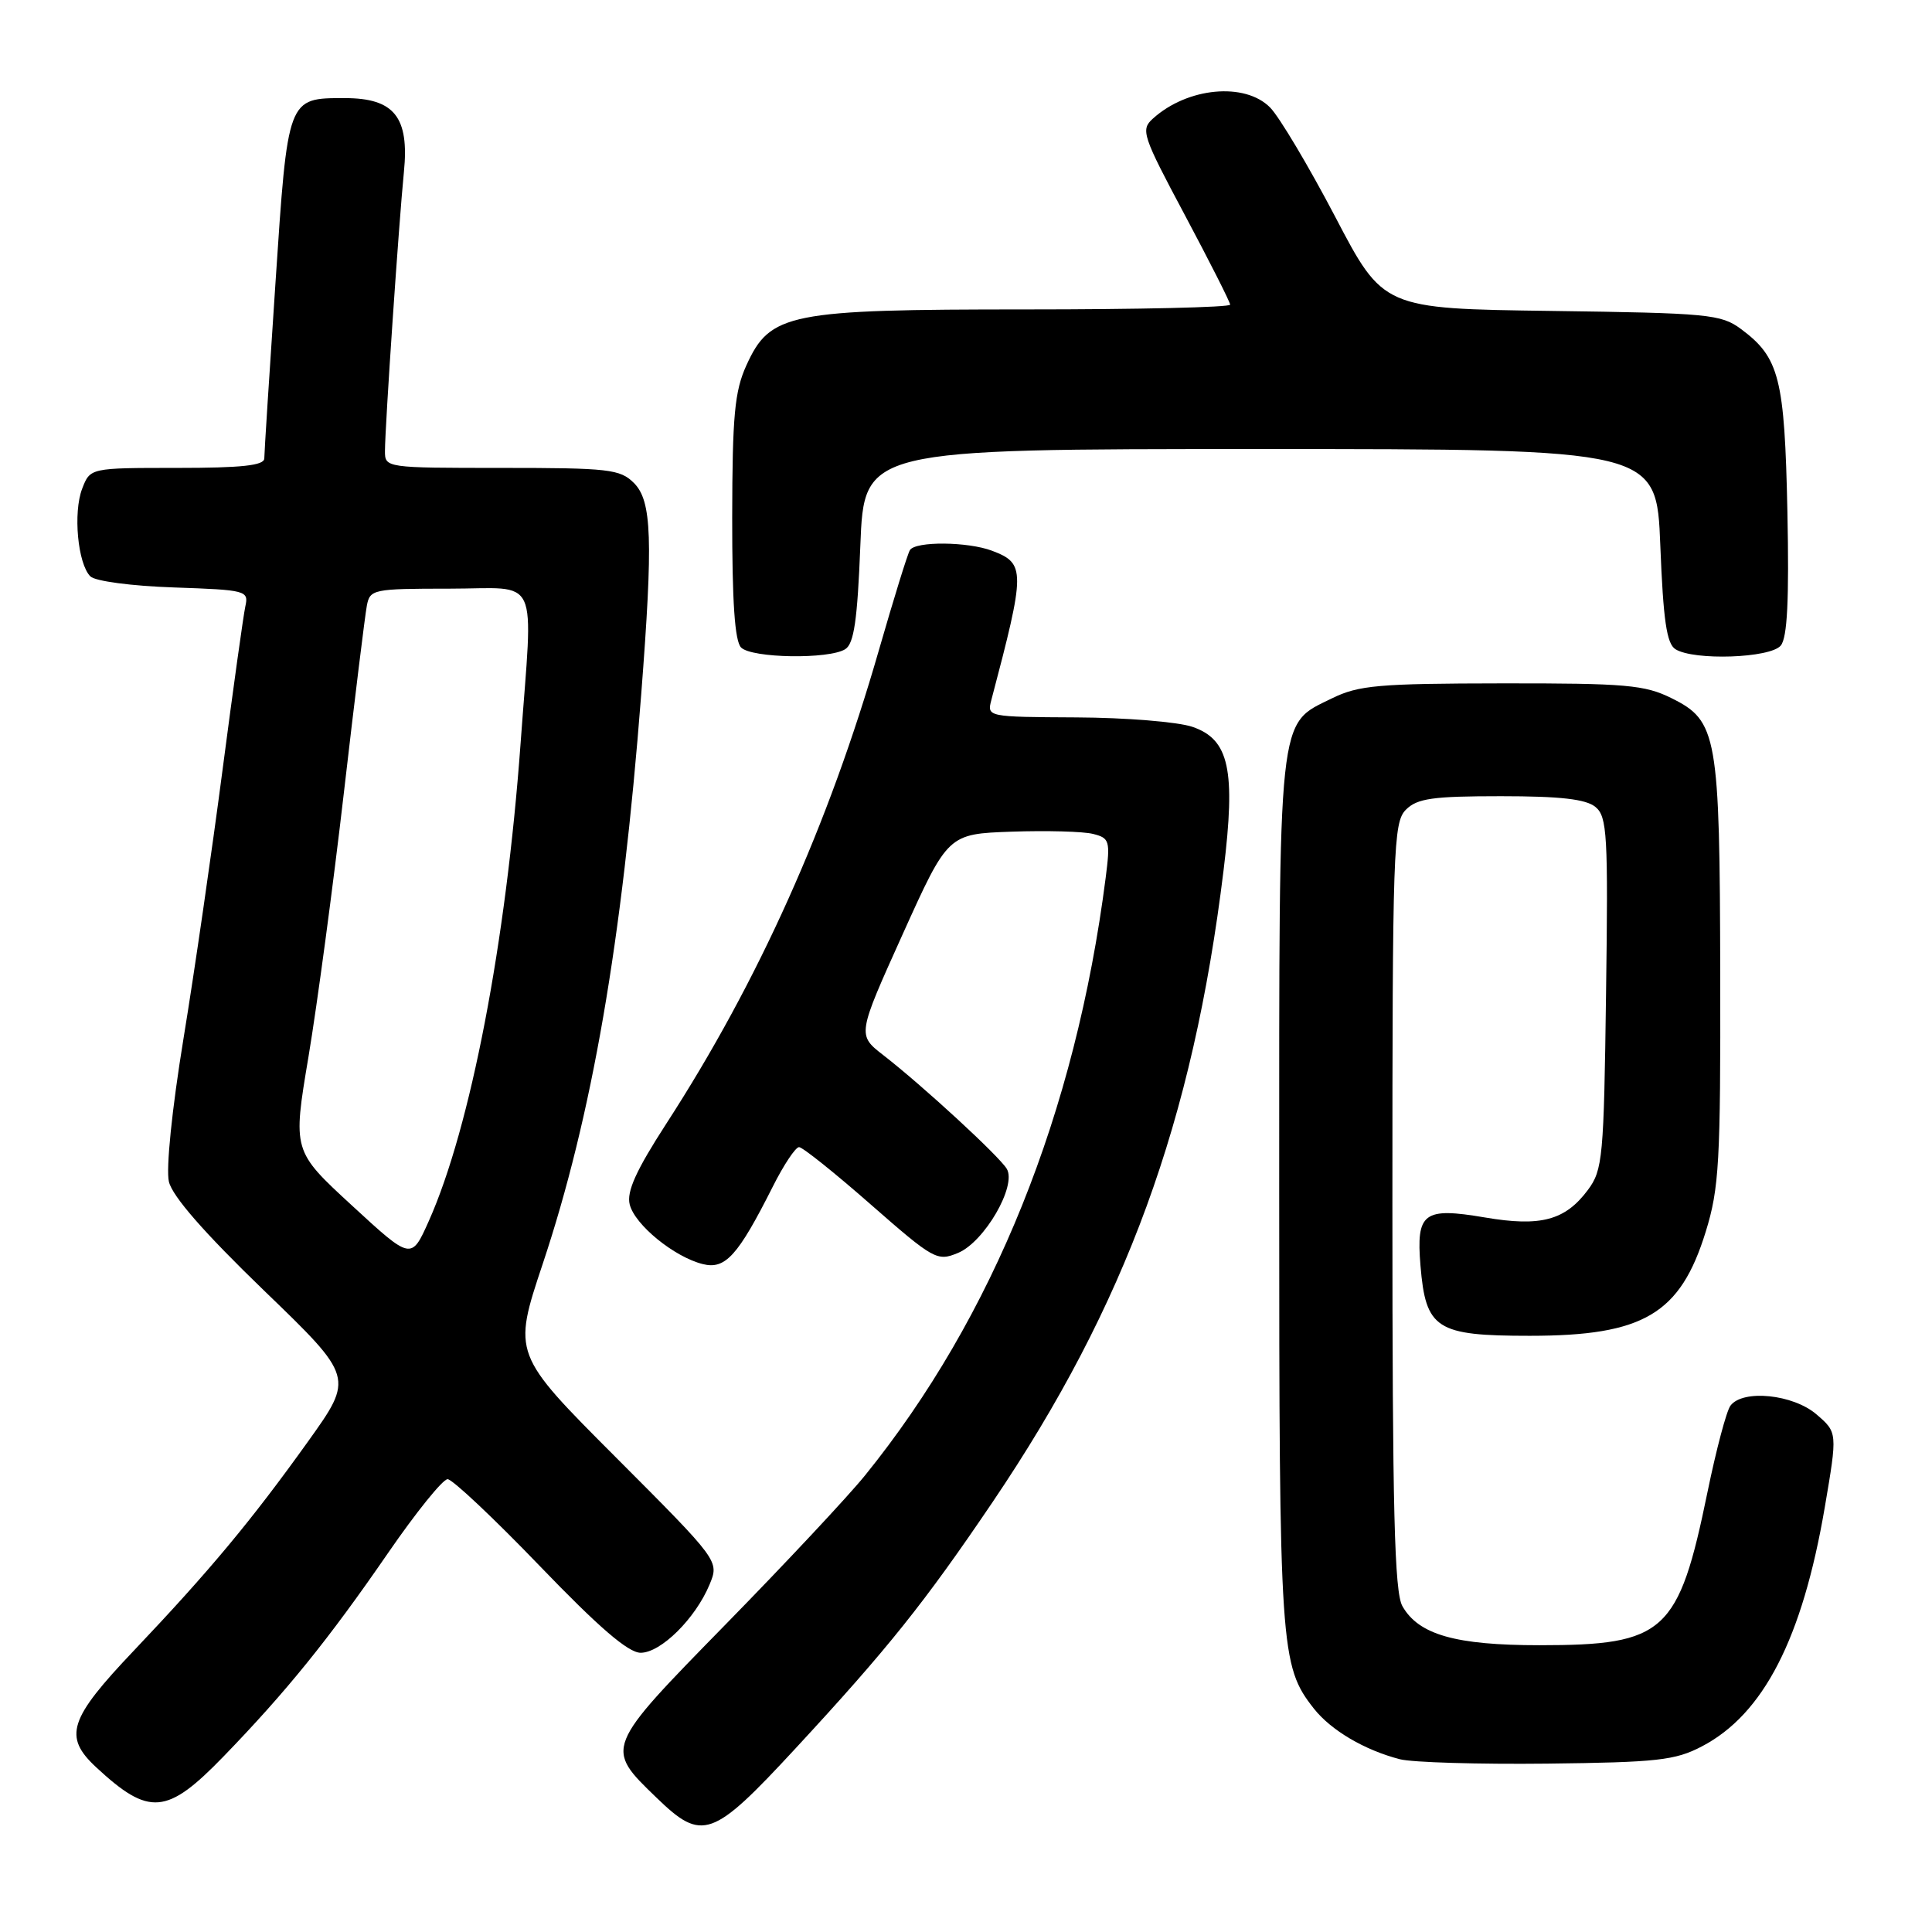 <?xml version="1.0" encoding="UTF-8" standalone="no"?>
<!DOCTYPE svg PUBLIC "-//W3C//DTD SVG 1.1//EN" "http://www.w3.org/Graphics/SVG/1.1/DTD/svg11.dtd" >
<svg xmlns="http://www.w3.org/2000/svg" xmlns:xlink="http://www.w3.org/1999/xlink" version="1.1" viewBox="0 0 256 256">
 <g >
 <path fill="currentColor"
d=" M 105.34 231.75 C 117.65 218.45 122.49 212.39 131.56 198.98 C 149.17 172.92 158.06 148.60 162.13 115.31 C 163.76 102.00 162.88 97.97 158.00 96.31 C 156.07 95.65 149.16 95.09 142.63 95.06 C 130.83 95.00 130.77 94.99 131.36 92.75 C 135.89 75.59 135.90 74.67 131.46 72.98 C 128.23 71.76 121.31 71.70 120.57 72.89 C 120.26 73.38 118.42 79.34 116.46 86.14 C 109.81 109.28 100.48 130.07 88.29 148.89 C 84.28 155.09 83.01 157.90 83.44 159.60 C 84.11 162.29 89.34 166.56 93.13 167.50 C 96.11 168.24 97.78 166.40 102.39 157.25 C 103.84 154.36 105.41 152.00 105.88 152.00 C 106.34 152.00 110.62 155.42 115.39 159.61 C 123.73 166.91 124.18 167.17 126.94 166.02 C 130.43 164.58 134.76 157.12 133.40 154.87 C 132.38 153.18 122.26 143.86 117.04 139.81 C 113.59 137.13 113.59 137.13 119.60 123.81 C 125.61 110.50 125.61 110.50 134.05 110.20 C 138.70 110.04 143.55 110.17 144.84 110.50 C 147.03 111.05 147.13 111.41 146.51 116.29 C 142.51 147.45 131.62 174.49 114.62 195.50 C 112.40 198.25 104.11 207.11 96.20 215.19 C 80.04 231.71 80.10 231.55 87.04 238.25 C 93.05 244.06 94.39 243.58 105.34 231.75 Z  M 29.61 232.75 C 37.93 224.16 43.56 217.20 51.44 205.75 C 55.13 200.39 58.67 196.00 59.31 196.00 C 59.94 196.00 65.44 201.18 71.52 207.50 C 79.36 215.65 83.25 219.00 84.89 219.00 C 87.57 219.00 92.15 214.46 94.02 209.96 C 95.31 206.84 95.31 206.84 81.62 193.12 C 67.93 179.41 67.93 179.41 71.92 167.45 C 78.43 147.93 82.43 124.82 84.96 92.05 C 86.55 71.48 86.38 66.38 84.00 64.00 C 82.17 62.17 80.67 62.00 66.50 62.00 C 51.09 62.00 51.00 61.99 51.01 59.75 C 51.02 56.42 52.86 29.39 53.52 22.79 C 54.25 15.51 52.24 13.00 45.69 13.00 C 38.07 13.00 38.14 12.82 36.50 37.50 C 35.69 49.60 35.02 60.06 35.02 60.75 C 35.00 61.68 32.02 62.00 23.48 62.00 C 11.95 62.00 11.95 62.00 10.89 64.75 C 9.67 67.91 10.30 74.70 11.97 76.37 C 12.60 77.01 17.45 77.65 23.04 77.84 C 32.63 78.17 32.97 78.26 32.51 80.34 C 32.25 81.53 30.89 91.28 29.49 102.00 C 28.09 112.72 25.77 128.74 24.32 137.58 C 22.78 147.00 21.98 154.87 22.38 156.58 C 22.84 158.52 27.07 163.36 34.98 171.00 C 46.90 182.50 46.90 182.50 40.82 191.00 C 33.29 201.52 27.76 208.15 17.77 218.68 C 9.11 227.79 8.36 230.10 12.75 234.18 C 19.77 240.69 22.11 240.49 29.61 232.75 Z  M 225.50 231.41 C 233.67 227.15 238.82 217.13 241.79 199.74 C 243.48 189.81 243.48 189.81 240.69 187.41 C 237.60 184.75 230.95 184.07 229.30 186.25 C 228.77 186.94 227.41 192.08 226.26 197.67 C 222.42 216.36 220.63 218.00 204.00 218.00 C 192.88 218.00 187.98 216.61 185.83 212.83 C 184.77 210.98 184.50 200.16 184.50 159.79 C 184.50 112.43 184.62 108.95 186.29 107.29 C 187.78 105.79 189.84 105.50 198.88 105.50 C 206.77 105.50 210.16 105.89 211.41 106.93 C 212.96 108.21 213.10 110.61 212.81 131.61 C 212.52 153.41 212.37 155.03 210.40 157.68 C 207.39 161.71 204.15 162.58 196.76 161.32 C 188.63 159.94 187.64 160.68 188.22 167.70 C 188.92 176.11 190.30 177.00 202.70 177.00 C 217.79 177.00 222.65 174.12 226.02 163.20 C 227.80 157.44 227.99 153.97 227.94 129.14 C 227.88 97.36 227.55 95.52 221.50 92.52 C 217.94 90.75 215.46 90.53 199.00 90.55 C 182.66 90.57 180.03 90.80 176.50 92.53 C 169.25 96.10 169.50 93.72 169.50 158.00 C 169.50 218.59 169.64 220.73 174.09 226.39 C 176.37 229.28 180.81 231.90 185.50 233.11 C 187.15 233.53 195.93 233.79 205.00 233.69 C 219.57 233.52 221.97 233.26 225.50 231.41 Z  M 112.00 86.02 C 113.16 85.29 113.61 82.17 114.00 72.29 C 114.50 59.50 114.50 59.50 167.00 59.50 C 219.50 59.50 219.50 59.50 220.00 72.29 C 220.39 82.17 220.84 85.29 222.00 86.02 C 224.44 87.56 234.58 87.21 235.96 85.54 C 236.83 84.50 237.08 79.50 236.84 67.79 C 236.47 50.08 235.78 47.37 230.68 43.59 C 228.05 41.64 226.35 41.48 205.58 41.20 C 183.29 40.90 183.29 40.90 176.91 28.70 C 173.39 21.99 169.52 15.49 168.30 14.25 C 164.96 10.86 157.34 11.57 152.76 15.72 C 151.12 17.20 151.37 17.95 157.01 28.52 C 160.30 34.70 163.00 40.03 163.00 40.37 C 163.00 40.72 150.86 41.00 136.02 41.00 C 104.43 41.00 102.05 41.48 98.90 48.41 C 97.34 51.84 97.04 55.07 97.02 68.55 C 97.01 79.73 97.36 84.96 98.20 85.80 C 99.62 87.22 109.84 87.38 112.00 86.02 Z  M 46.64 159.74 C 38.78 152.50 38.78 152.50 40.88 140.00 C 42.03 133.12 44.14 117.38 45.57 105.00 C 47.00 92.62 48.37 81.49 48.61 80.25 C 49.02 78.09 49.44 78.00 59.52 78.00 C 71.72 78.00 70.64 75.64 68.98 98.50 C 67.06 124.88 62.35 149.40 56.82 161.79 C 54.50 166.98 54.50 166.98 46.64 159.74 Z "/>
</g>
</svg>